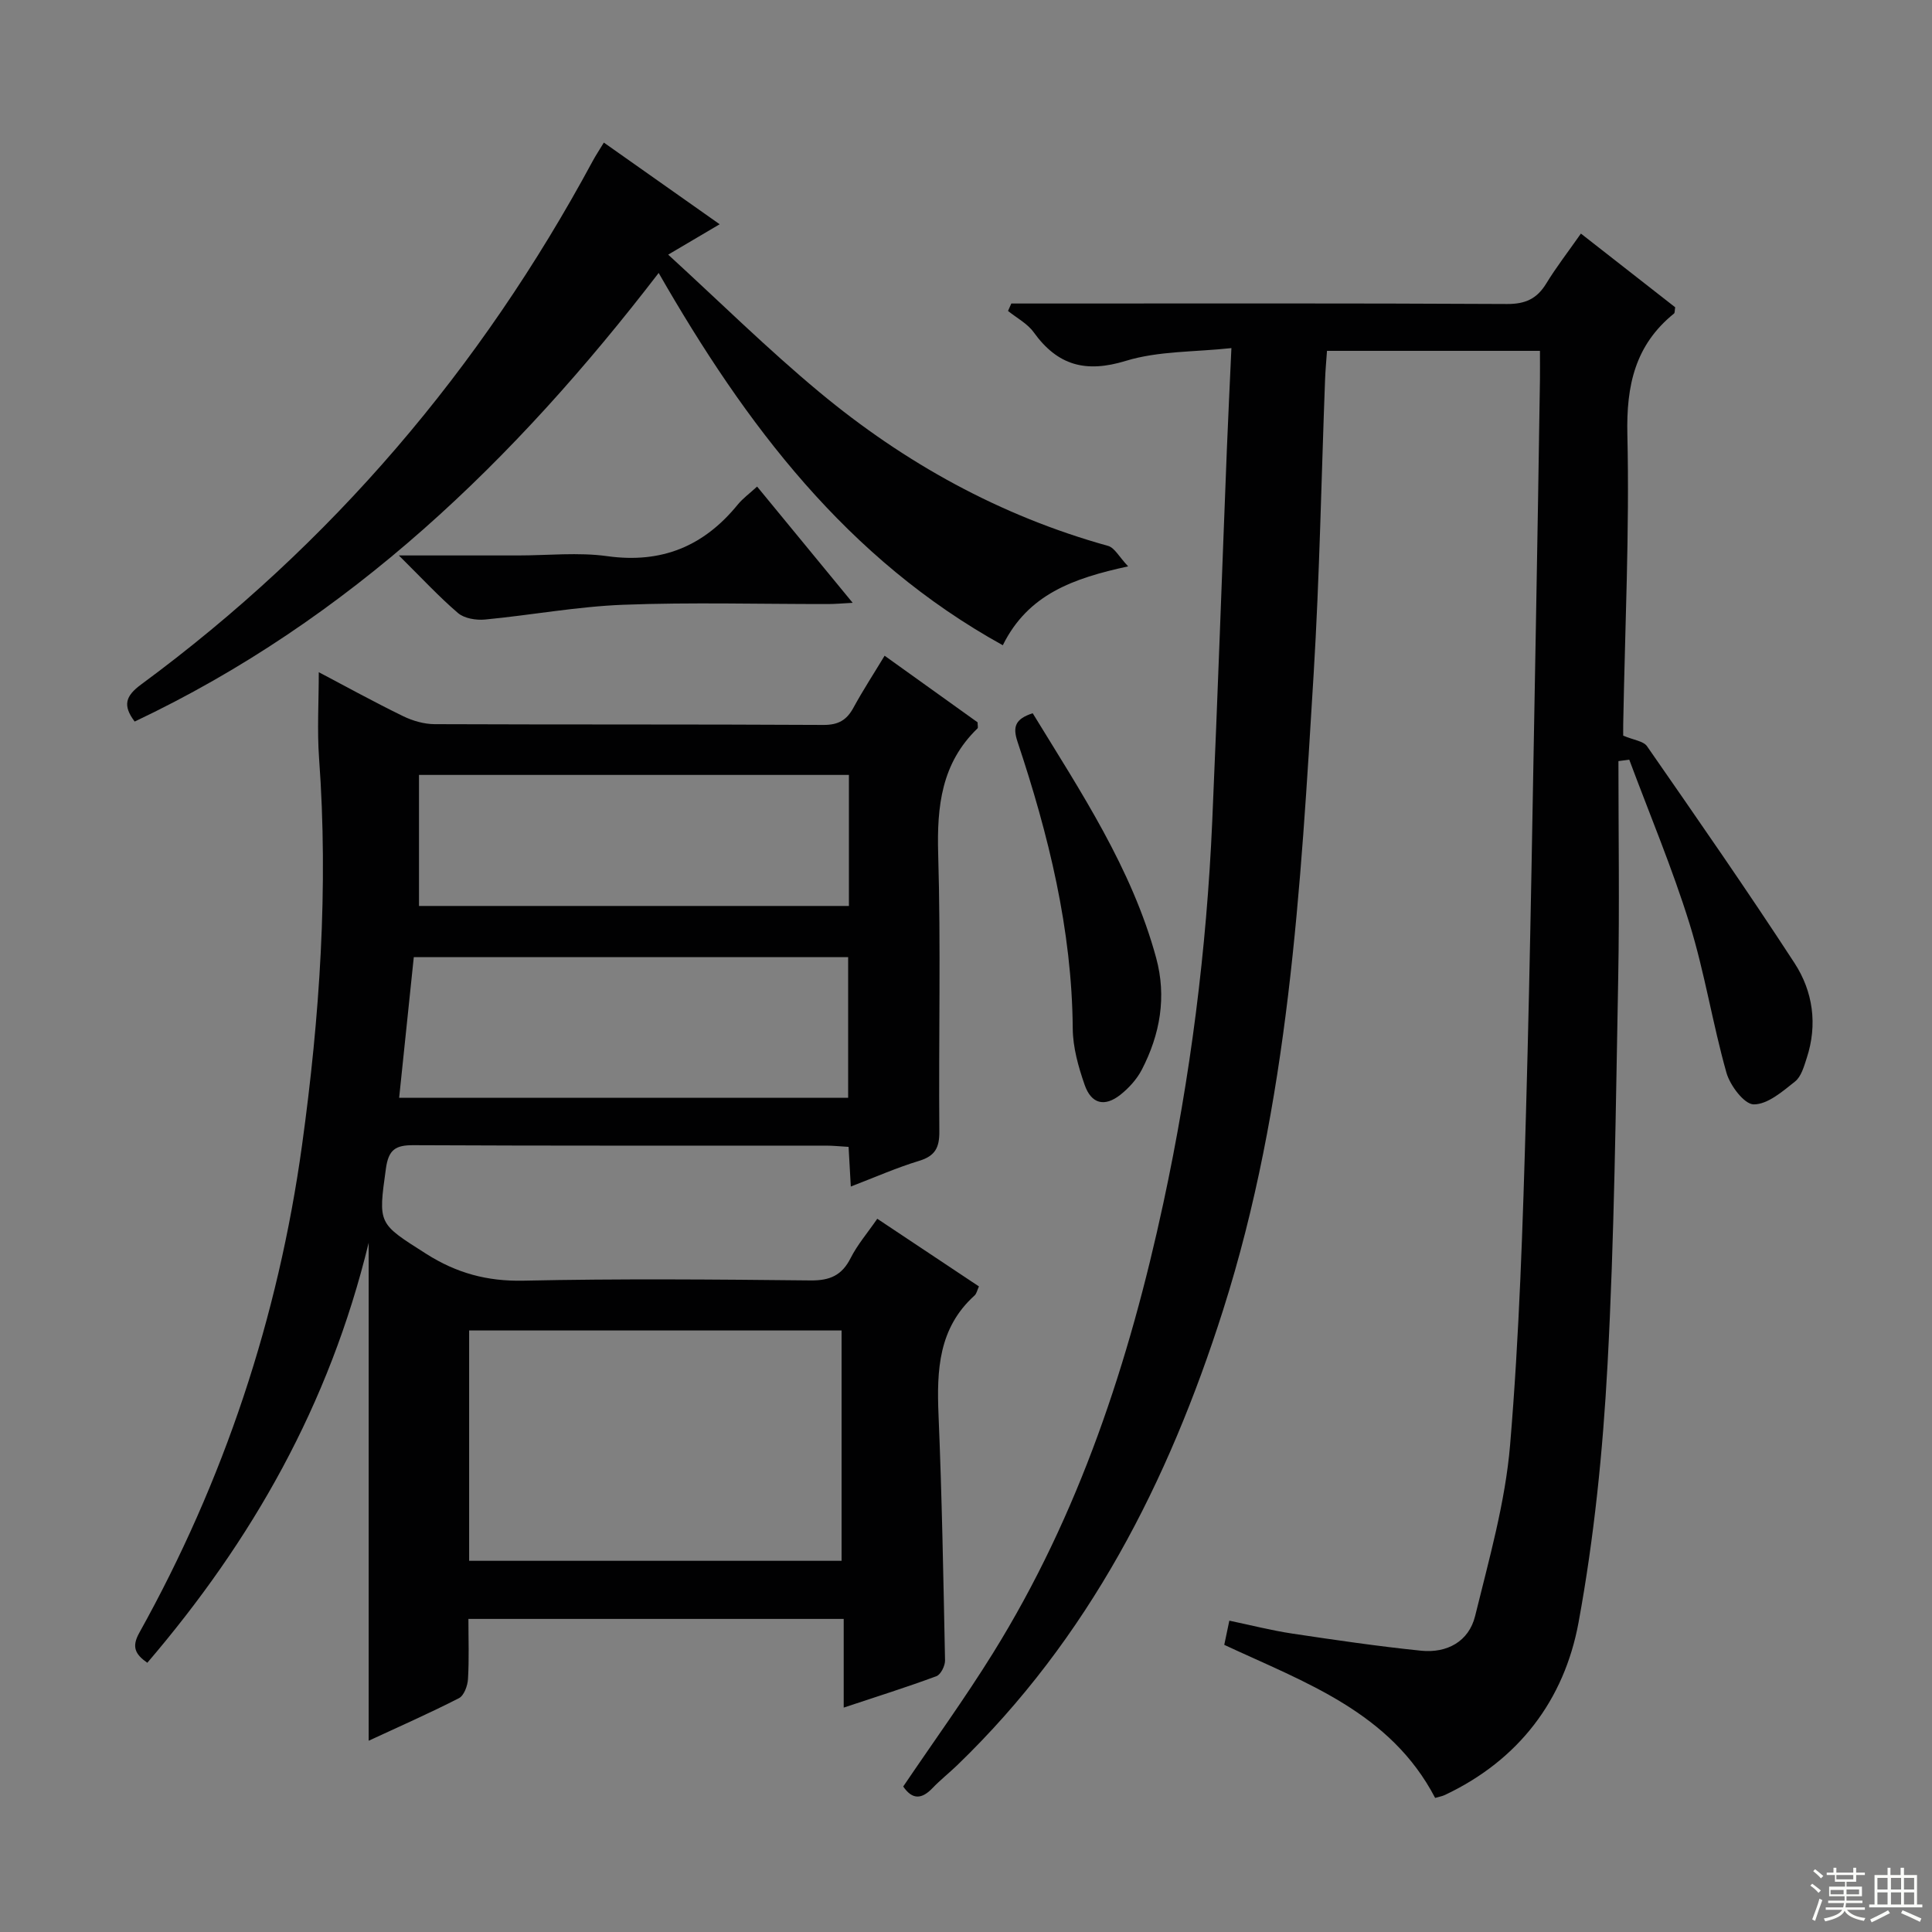 <svg enable-background="new 0 0 400 400" viewBox="0 0 400 400" xmlns="http://www.w3.org/2000/svg"><rect x="0" y="0" width="400" height="400" fill="#808080" stroke="none"/><g fill="#010102"><path d="m318.83 72.64c-15.07 0-29.35 0-44.09 0-.15 2.13-.33 4.06-.4 6-.77 20.29-1.13 40.59-2.36 60.85-2.71 44.42-5.12 88.9-18.77 131.8-11.31 35.54-27.83 67.94-55.01 94.16-1.68 1.62-3.52 3.07-5.13 4.75-2.2 2.3-4.14 2.49-6.07-.32 6.22-9.2 12.74-18.2 18.59-27.62 17.86-28.74 28.21-60.38 35.28-93.22 5.61-26.04 8.94-52.38 10.11-78.98 1.13-25.76 2.02-51.53 3.04-77.3.26-6.47.58-12.94.93-20.69-7.63.83-15.09.57-21.85 2.64-8.31 2.55-14.12.97-19.08-5.91-1.3-1.81-3.52-2.97-5.32-4.42.23-.51.45-1.03.68-1.54h5.13c32.5 0 65-.08 97.5.1 3.82.02 6.2-1.09 8.13-4.25 2.07-3.39 4.52-6.55 7.17-10.33 6.73 5.26 13.19 10.32 19.52 15.26-.12.7-.06 1.14-.24 1.29-8.06 6.51-9.9 14.9-9.66 25.08.46 19.96-.5 39.95-.86 59.93-.02 1.13 0 2.26 0 2.39 2.18.92 4.19 1.12 4.93 2.19 10.32 14.87 20.66 29.73 30.54 44.9 3.82 5.87 4.8 12.74 2.52 19.67-.56 1.72-1.13 3.82-2.41 4.84-2.59 2.06-5.69 4.76-8.56 4.74-1.96-.01-4.9-3.91-5.65-6.56-2.88-10.2-4.51-20.77-7.65-30.88-3.57-11.49-8.26-22.63-12.47-33.93-.75.1-1.5.2-2.24.3 0 15.04.23 30.08-.05 45.12-.51 26.63-.78 53.28-2.21 79.86-.96 17.85-2.77 35.79-6 53.36-2.96 16.06-12.39 28.5-27.67 35.71-.57.27-1.21.37-2.02.61-9.27-17.78-26.91-23.88-43.66-31.69.3-1.44.6-2.85 1.05-5.01 4.46.93 8.72 2.03 13.06 2.68 8.86 1.33 17.73 2.63 26.63 3.54 5.37.55 9.9-1.9 11.2-7.19 2.87-11.71 6.24-23.49 7.24-35.42 1.92-22.85 2.64-45.83 3.29-68.77.95-33.78 1.42-67.57 2.06-101.35.32-16.81.56-33.62.83-50.43.02-1.83 0-3.64 0-5.96z"/><path d="m183.15 135.76c6.74 4.83 13.08 9.37 19.25 13.79 0 .66.14 1.11-.02 1.26-7.45 7.19-8.42 16.09-8.14 25.96.56 19.14.08 38.31.24 57.47.03 3.34-.85 5.09-4.18 6.1-4.7 1.43-9.22 3.43-14.15 5.32-.17-3.07-.31-5.51-.46-8.21-1.71-.1-3.18-.26-4.64-.26-28.49-.01-56.98.05-85.47-.09-3.72-.02-5.14.95-5.68 4.83-1.61 11.58-1.66 11.3 8.34 17.66 6.27 3.99 12.62 5.72 20.12 5.56 19.82-.43 39.65-.26 59.47-.05 4 .04 6.48-1.05 8.29-4.64 1.4-2.77 3.49-5.19 5.51-8.13 7.14 4.75 14.04 9.34 21.05 14.01-.36.76-.48 1.5-.92 1.89-7.46 6.74-7.83 15.45-7.45 24.66.71 16.95 1.01 33.92 1.35 50.88.02 1.11-.88 2.92-1.77 3.26-6.05 2.25-12.21 4.18-19.21 6.51 0-6.5 0-12.35 0-18.36-26.2 0-51.64 0-77.7 0 0 4.26.16 8.37-.09 12.46-.08 1.39-.82 3.41-1.87 3.95-6.02 3.08-12.22 5.81-18.69 8.81 0-34.21 0-67.88 0-103.1-8.16 33.61-24.16 61.63-45.83 86.96-2.5-1.75-3.29-3.28-1.67-6.19 17.57-31.55 28.78-65.3 33.71-101.02 3.66-26.54 5.48-53.23 3.52-80.07-.42-5.78-.06-11.62-.06-17.81 5.58 2.94 11.42 6.16 17.41 9.08 2 .98 4.37 1.67 6.57 1.68 26.82.11 53.65.01 80.47.16 3.11.02 4.86-.99 6.27-3.61 1.98-3.63 4.24-7.09 6.43-10.72zm-86.02 187.39h77.11c0-16.2 0-31.96 0-47.69-25.9 0-51.46 0-77.11 0zm-11.46-124.98c-1.03 9.92-2.02 19.39-3.03 29.11h92.96c0-9.86 0-19.4 0-29.11-30.11 0-59.88 0-89.93 0zm90.09-37.73c-29.93 0-59.42 0-89.01 0v27.13h89.01c0-9.14 0-17.92 0-27.13z"/><path d="m136.37 56.51c-29.79 38.77-63.96 71.81-108.49 92.88-2.52-3.35-1.91-5.29 1.37-7.7 39.36-29 70.28-65.34 93.46-108.34.61-1.14 1.34-2.22 2.31-3.83 8.04 5.67 15.84 11.17 23.98 16.91-3.47 2.05-6.46 3.81-10.66 6.29 10.72 9.81 20.61 19.58 31.26 28.43 17.68 14.71 37.5 25.67 59.81 31.87 1.36.38 2.29 2.27 4.16 4.24-11.41 2.48-20.73 5.78-25.95 16.33-32.29-17.85-53.26-45.7-71.25-77.08z"/><path d="m82.58 115h24.71c6.16 0 12.41-.69 18.45.15 11.25 1.56 19.99-2.06 27.01-10.69 1.04-1.27 2.42-2.27 4-3.72 6.47 7.86 12.84 15.62 19.79 24.07-2.26.12-3.66.25-5.07.25-14.15.02-28.31-.39-42.43.15-9.57.37-19.08 2.15-28.64 3.06-1.83.17-4.25-.22-5.57-1.34-3.97-3.4-7.54-7.27-12.25-11.93z"/><path d="m213.81 147.67c9.98 16.32 20.51 32.09 25.56 50.65 2.2 8.09.81 15.83-2.96 23.13-1.03 1.99-2.7 3.83-4.47 5.23-3.27 2.56-6.01 1.88-7.39-2.11-1.29-3.72-2.42-7.72-2.45-11.61-.16-20.53-5-40.11-11.43-59.38-1.02-3.07-.53-4.72 3.14-5.91z"/></g><path d="m374.8 390.4.4-.4c.7.5 1.3 1 1.8 1.4l-.5.5c-.5-.6-1.1-1.1-1.7-1.5zm1 7.3-.6-.3c.5-1.4 1.1-2.8 1.5-4.3.2.1.4.2.6.3-.5 1.3-1 2.8-1.5 4.3zm-.4-10.3.4-.4c.4.3 1 .8 1.7 1.4l-.5.5c-.4-.5-1-1-1.6-1.5zm2.5.3h1.7v-1h.6v1h3.5v-1h.6v1h1.8v.5h-1.8v1.4h-2v1h3.2v2h-3.2v.9h3.3v.5h-3.4c0 .3-.1.6-.1.9h4v.5h-3.7c.7.9 1.9 1.5 3.8 1.7-.1.2-.2.4-.3.6-2.1-.4-3.5-1.1-4-2.1-.4 1-1.8 1.7-4 2.2-.1-.2-.2-.4-.3-.6 2.1-.4 3.4-1 3.8-1.8h-3.4v-.5h3.6c.1-.3.1-.6.2-.9h-3.3v-.5h3.4c0-.3 0-.6 0-.9h-3.2v-2h3.3v-1h-2.1v-1.4h-1.7v-.5zm1.1 3.5v1h2.7c0-.3 0-.4 0-.4 0-.1 0-.2 0-.2 0-.1 0-.2 0-.3h-2.7zm1.2-3v.9h3.5v-.9zm4.7 3h-2.6v.6.4h2.6z" fill="#fbfcfa"/><path d="m393.6 386.7h.6v1.5h2.7v6.1h1.1v.6h-11v-.6h1.1v-6.1h2.7v-1.5h.6v1.5h2.1v-1.5zm-2.7 8.8.4.6c-1.2.6-2.5 1.3-3.8 1.9-.1-.2-.2-.4-.3-.6 1.2-.6 2.5-1.2 3.7-1.9zm-2.2-6.7v2.4h2.1v-2.4zm0 3v2.5h2.1v-2.5zm2.8-3v2.4h2.1v-2.4zm0 3v2.5h2.1v-2.5zm6 6.1c-1.4-.7-2.7-1.3-3.9-1.8l.3-.6c1.5.6 2.7 1.2 3.9 1.7zm-1.2-9.1h-2.1v2.4h2.1zm-2.1 3v2.5h2.1v-2.5z" fill="#fbfcfa"/></svg>